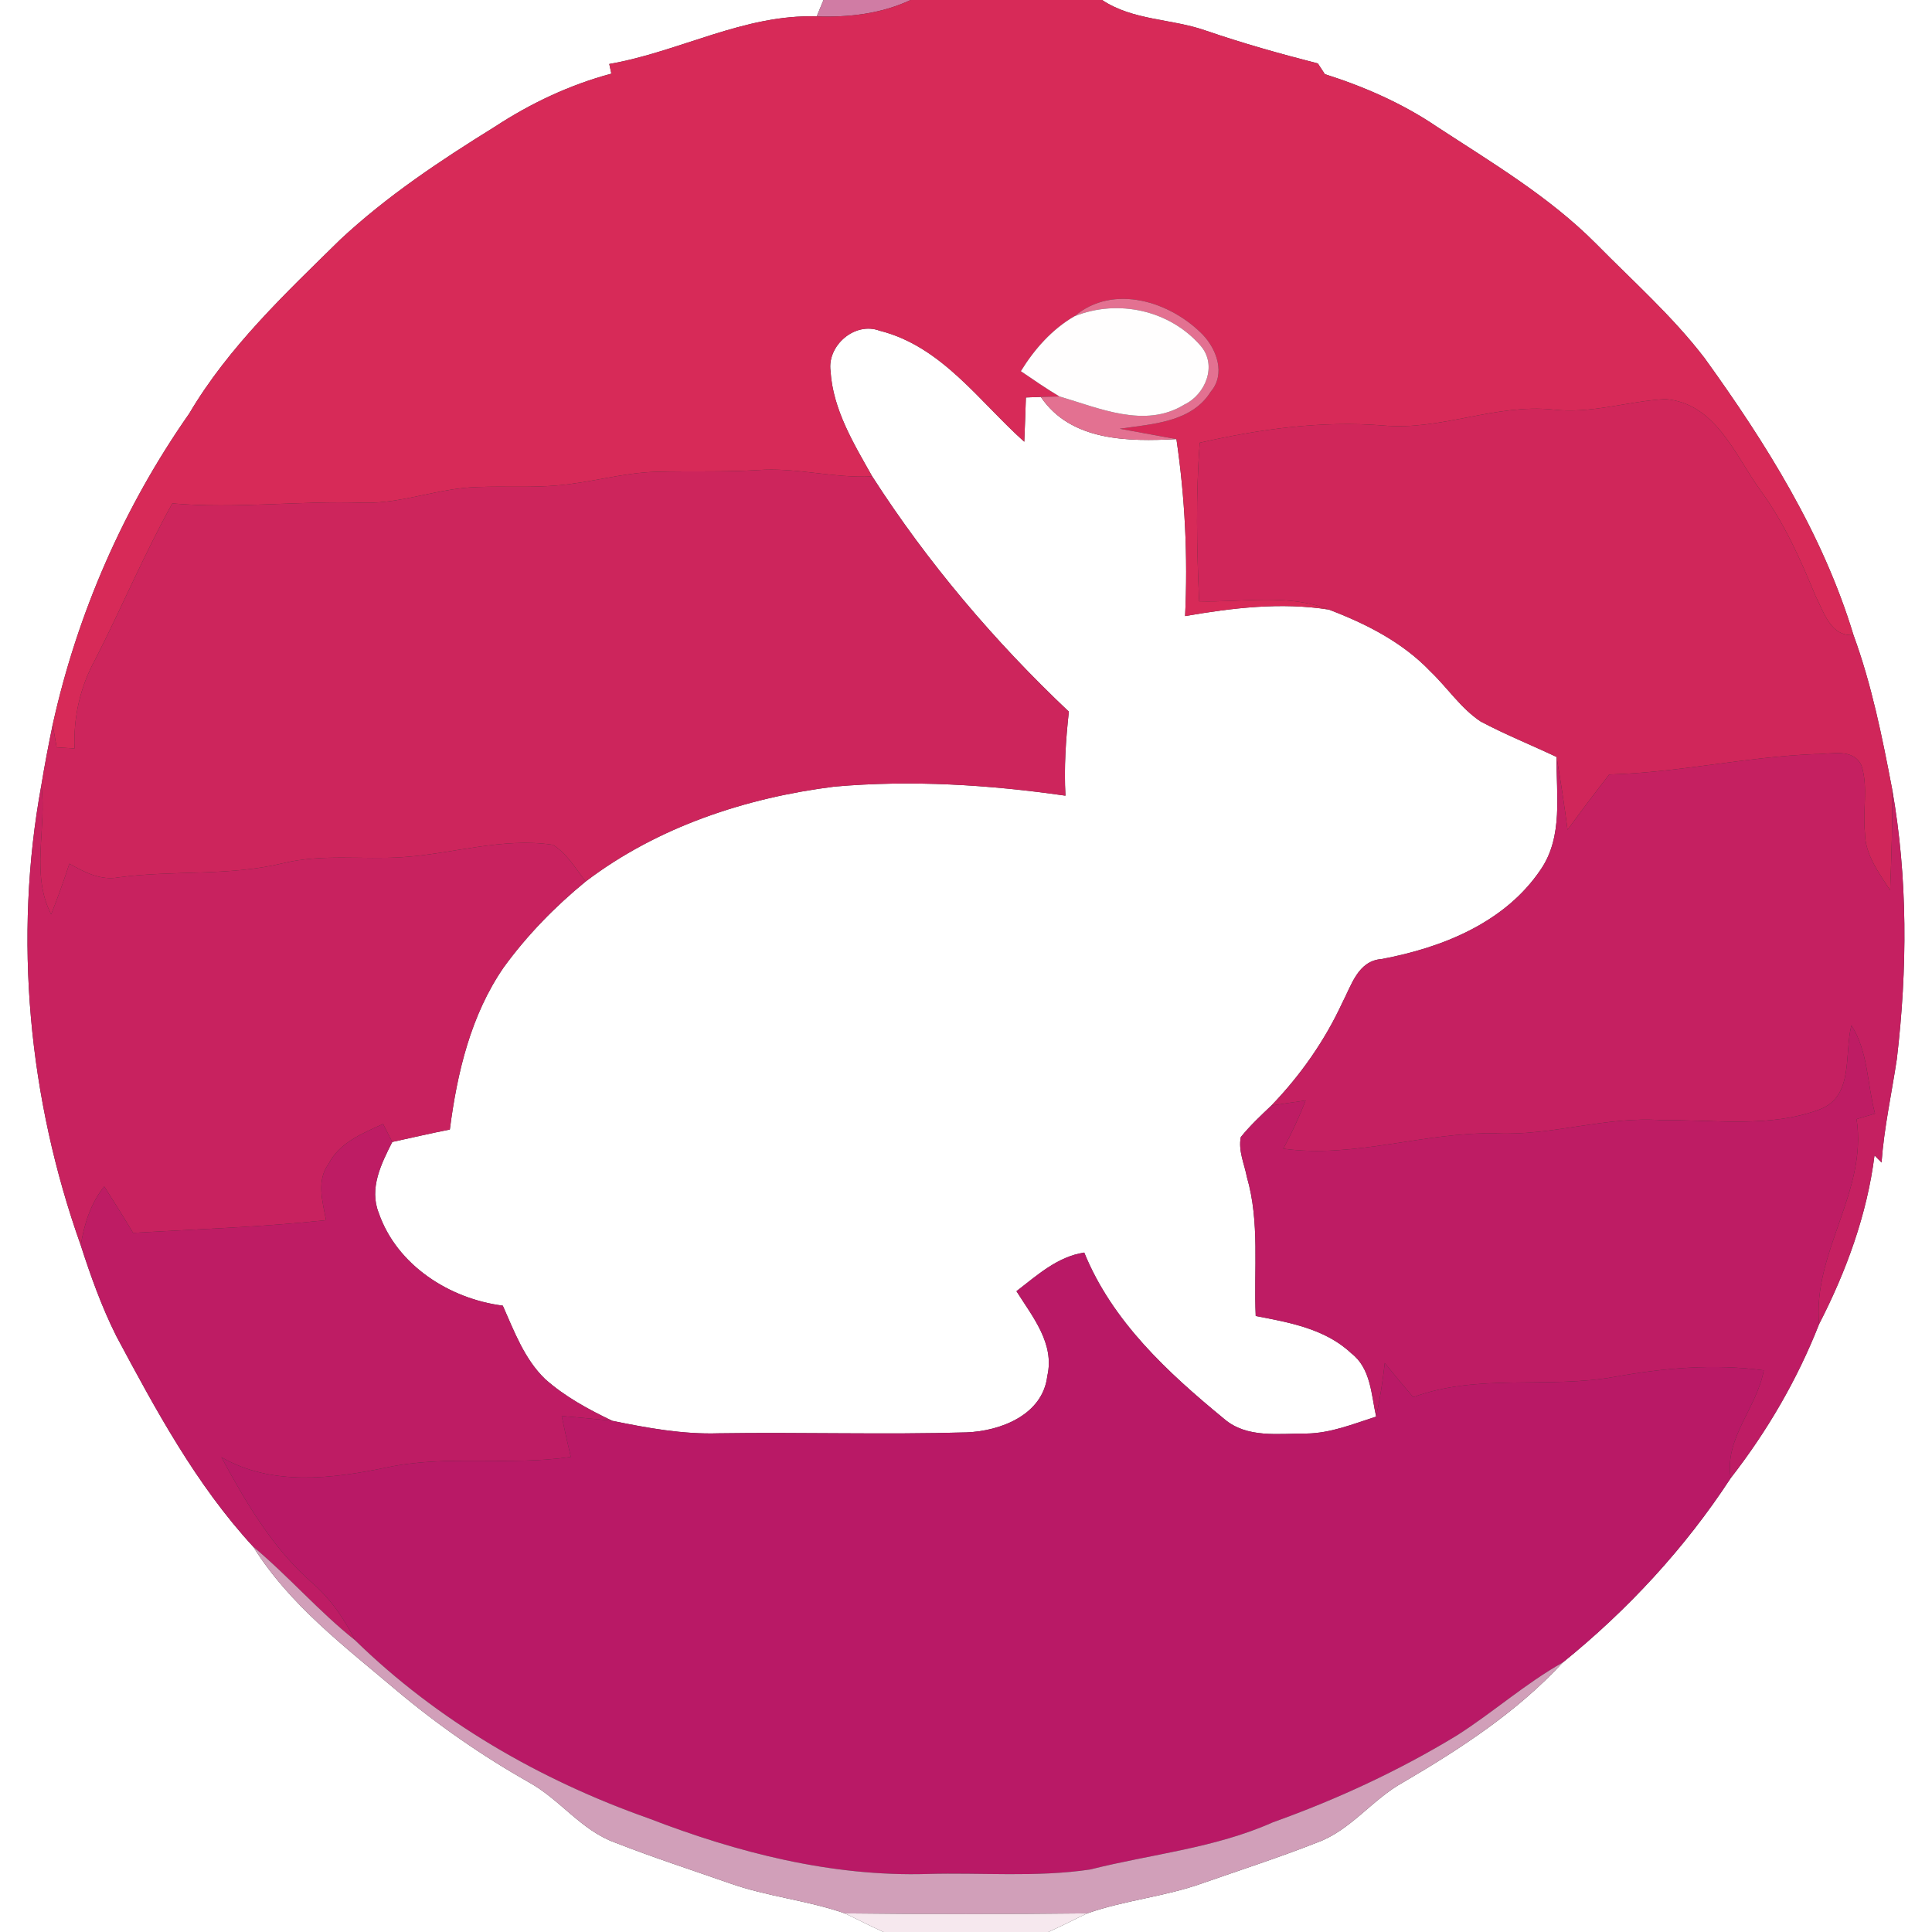 <?xml version="1.0" encoding="UTF-8" ?>
<!DOCTYPE svg PUBLIC "-//W3C//DTD SVG 1.1//EN" "http://www.w3.org/Graphics/SVG/1.1/DTD/svg11.dtd">
<svg width="250pt" height="250pt" viewBox="0 0 250 250" version="1.1" xmlns="http://www.w3.org/2000/svg">
<rect x="0" y="0" width="250" height="250" fill="#333333" stroke="none"/>
<g id="#ffffffff">
<path fill="#ffffff" opacity="1.00" d=" M 0.00 0.00 L 106.56 0.00 C 106.34 0.53 105.90 1.59 105.68 2.12 C 96.29 1.82 87.92 6.70 78.84 8.28 C 78.93 8.69 79.02 9.11 79.11 9.53 C 73.73 10.97 68.65 13.37 64.00 16.42 C 56.98 20.77 50.06 25.37 44.01 31.02 C 36.92 37.99 29.58 44.88 24.48 53.52 C 16.02 65.60 10.00 79.37 6.82 93.76 C 6.28 96.36 5.78 98.97 5.35 101.60 C 1.71 121.39 3.70 142.20 10.45 161.14 C 11.74 165.14 13.16 169.12 15.05 172.89 C 20.16 182.45 25.37 192.12 32.77 200.15 C 37.46 207.66 44.61 213.07 51.28 218.71 C 56.62 223.20 62.37 227.19 68.44 230.63 C 72.45 232.83 75.20 236.85 79.59 238.43 C 84.46 240.34 89.46 241.96 94.41 243.69 C 99.27 245.42 104.46 245.89 109.32 247.59 C 111.00 248.38 112.64 249.25 114.33 250.00 L 0.00 250.00 L 0.00 0.00 Z" />
<path fill="#ffffff" opacity="1.00" d=" M 142.61 0.00 L 250.00 0.00 L 250.00 250.00 L 135.65 250.00 C 137.35 249.25 139.00 248.38 140.68 247.59 C 145.54 245.88 150.74 245.43 155.60 243.69 C 160.54 241.96 165.54 240.35 170.41 238.43 C 174.79 236.85 177.56 232.84 181.56 230.64 C 189.00 226.28 196.34 221.50 202.23 215.12 C 210.61 208.35 218.06 200.30 223.95 191.27 C 228.68 185.19 232.57 178.52 235.39 171.34 C 238.90 164.52 241.60 157.15 242.56 149.51 C 242.86 149.81 243.16 150.12 243.47 150.43 C 243.80 145.92 244.78 141.50 245.45 137.04 C 246.82 125.45 246.88 113.61 244.84 102.10 C 243.56 95.38 242.20 88.62 239.84 82.17 C 235.87 69.07 228.53 57.38 220.59 46.36 C 216.43 40.92 211.28 36.37 206.50 31.51 C 200.47 25.45 193.10 21.08 186.00 16.44 C 181.54 13.41 176.57 11.22 171.44 9.60 C 171.13 9.14 170.83 8.67 170.53 8.21 C 165.64 6.96 160.78 5.59 156.00 3.95 C 151.59 2.40 146.62 2.67 142.61 0.00 Z" />
<path fill="#ffffff" opacity="1.00" d=" M 107.47 48.00 C 107.02 44.71 110.62 41.59 113.81 42.79 C 121.83 44.79 126.70 51.94 132.54 57.16 C 132.62 55.25 132.69 53.34 132.75 51.43 C 133.23 51.42 134.20 51.38 134.68 51.36 C 138.57 57.12 146.03 57.15 152.23 56.82 C 153.34 64.40 153.72 72.05 153.35 79.72 C 159.48 78.66 165.74 77.90 171.95 78.88 C 176.77 80.71 181.52 83.12 185.11 86.90 C 187.32 89.01 189.04 91.67 191.61 93.37 C 194.80 95.06 198.16 96.41 201.42 97.95 C 201.36 102.81 202.30 108.22 199.38 112.50 C 194.76 119.38 186.64 122.63 178.78 124.10 C 175.71 124.33 174.88 127.50 173.68 129.78 C 171.41 134.69 168.26 139.17 164.51 143.06 C 163.14 144.36 161.75 145.66 160.56 147.14 C 160.21 148.90 161.02 150.61 161.35 152.32 C 163.04 158.16 162.22 164.29 162.49 170.29 C 166.84 171.12 171.50 171.95 174.85 175.11 C 177.39 177.05 177.44 180.46 178.07 183.31 C 175.13 184.25 172.19 185.46 169.06 185.50 C 165.47 185.48 161.35 186.15 158.40 183.60 C 151.13 177.63 143.92 170.99 140.30 162.08 C 136.84 162.61 134.20 165.02 131.53 167.08 C 133.61 170.39 136.50 173.85 135.52 178.06 C 134.93 183.08 129.49 185.18 125.07 185.35 C 114.38 185.66 103.69 185.31 93.00 185.47 C 88.35 185.62 83.76 184.78 79.22 183.85 C 76.15 182.38 73.10 180.73 70.54 178.45 C 67.86 175.87 66.54 172.28 65.06 168.95 C 58.15 168.07 51.35 163.71 49.01 156.96 C 47.74 153.77 49.33 150.59 50.76 147.77 C 53.24 147.23 55.72 146.65 58.21 146.16 C 59.15 138.81 60.93 131.33 65.19 125.16 C 68.21 121.01 71.82 117.31 75.79 114.06 C 85.07 107.01 96.48 103.23 107.96 101.79 C 117.94 100.91 127.97 101.54 137.87 102.96 C 137.67 99.33 137.91 95.70 138.31 92.09 C 128.68 82.99 120.03 72.80 112.86 61.64 C 110.47 57.40 107.77 52.98 107.47 48.00 Z" />
</g>
<g id="#d07ca4ff">
<path fill="#d07ca4" opacity="1.00" d=" M 106.56 0.00 L 117.83 0.00 C 114.02 1.79 109.84 2.26 105.68 2.12 C 105.90 1.59 106.34 0.53 106.56 0.00 Z" />
</g>
<g id="#d72a58ff">
<path fill="#d72a58" opacity="1.00" d=" M 117.83 0.00 L 142.61 0.00 C 146.62 2.67 151.59 2.40 156.00 3.95 C 160.78 5.59 165.64 6.96 170.53 8.21 C 170.83 8.67 171.13 9.14 171.44 9.60 C 176.57 11.22 181.54 13.41 186.00 16.44 C 193.10 21.08 200.47 25.45 206.50 31.51 C 211.28 36.37 216.43 40.92 220.59 46.36 C 228.53 57.38 235.87 69.07 239.84 82.17 C 236.88 82.39 236.02 79.23 234.93 77.12 C 232.95 72.30 230.81 67.52 227.70 63.31 C 224.44 58.74 221.95 52.17 215.49 51.64 C 210.64 51.91 205.91 53.57 201.00 53.00 C 193.53 52.20 186.46 55.75 179.00 55.06 C 171.00 54.41 163.03 55.52 155.25 57.29 C 154.72 64.12 154.86 70.97 155.17 77.81 C 160.75 77.98 166.60 76.76 171.95 78.88 C 165.74 77.90 159.48 78.66 153.35 79.72 C 153.72 72.05 153.34 64.40 152.23 56.82 C 149.78 56.37 147.33 55.93 144.89 55.48 C 149.07 54.86 154.18 54.68 156.68 50.67 C 158.60 48.42 157.47 45.24 155.66 43.33 C 151.48 39.03 144.09 36.65 139.04 40.92 C 136.12 42.61 133.86 45.18 132.10 48.03 C 133.74 49.15 135.38 50.28 137.09 51.30 C 136.49 51.32 135.28 51.35 134.68 51.36 C 134.20 51.38 133.23 51.42 132.75 51.43 C 132.69 53.34 132.62 55.25 132.54 57.16 C 126.70 51.94 121.83 44.79 113.81 42.79 C 110.62 41.59 107.02 44.71 107.47 48.00 C 107.77 52.98 110.47 57.40 112.86 61.64 C 107.88 61.91 103.00 60.45 98.02 60.83 C 93.67 61.10 89.31 60.93 84.95 61.05 C 80.54 61.16 76.30 62.50 71.92 62.83 C 68.60 63.11 65.27 62.89 61.95 63.02 C 56.89 63.10 52.10 65.18 47.03 65.06 C 38.78 64.76 30.55 65.87 22.30 65.14 C 18.65 71.70 15.75 78.64 12.33 85.32 C 10.38 88.85 9.48 92.82 9.65 96.85 C 9.07 96.81 7.91 96.75 7.33 96.71 C 7.20 95.97 6.95 94.50 6.82 93.76 C 10.00 79.37 16.02 65.60 24.48 53.52 C 29.58 44.88 36.92 37.99 44.01 31.02 C 50.06 25.37 56.98 20.77 64.00 16.42 C 68.65 13.37 73.73 10.97 79.11 9.53 C 79.02 9.11 78.93 8.69 78.84 8.28 C 87.92 6.70 96.29 1.82 105.68 2.12 C 109.84 2.26 114.02 1.79 117.83 0.00 Z" />
</g>
<g id="#e37191ff">
<path fill="#e37191" opacity="1.00" d=" M 139.04 40.92 C 144.09 36.65 151.48 39.03 155.66 43.33 C 157.47 45.24 158.60 48.42 156.68 50.67 C 154.18 54.68 149.07 54.86 144.89 55.48 C 147.33 55.93 149.78 56.37 152.23 56.82 C 146.03 57.15 138.57 57.12 134.68 51.36 C 135.28 51.35 136.49 51.32 137.09 51.30 C 142.24 52.81 148.16 55.49 153.24 52.36 C 156.01 51.05 157.54 47.25 155.36 44.74 C 151.37 40.14 144.68 38.66 139.04 40.92 Z" />
</g>
<g id="#fffefeff">
<path fill="#fffefe" opacity="1.00" d=" M 139.04 40.92 C 144.68 38.66 151.37 40.14 155.36 44.74 C 157.54 47.25 156.01 51.05 153.24 52.36 C 148.16 55.49 142.24 52.81 137.09 51.30 C 135.38 50.28 133.74 49.15 132.10 48.03 C 133.86 45.18 136.12 42.61 139.04 40.92 Z" />
</g>
<g id="#d0265aff">
<path fill="#d0265a" opacity="1.00" d=" M 201.00 53.00 C 205.91 53.57 210.64 51.91 215.49 51.64 C 221.95 52.17 224.44 58.74 227.70 63.31 C 230.81 67.52 232.95 72.30 234.93 77.12 C 236.02 79.23 236.88 82.39 239.84 82.17 C 242.20 88.62 243.56 95.38 244.84 102.10 C 244.91 106.47 244.75 110.84 244.58 115.21 C 243.13 112.92 241.33 110.59 241.32 107.75 C 241.01 104.88 241.77 101.86 240.88 99.07 C 239.79 96.73 236.91 97.62 234.89 97.58 C 225.94 97.93 217.18 99.98 208.23 100.22 C 206.40 102.58 204.60 104.96 202.84 107.37 C 202.43 104.22 201.96 101.08 201.42 97.95 C 198.16 96.41 194.80 95.06 191.61 93.37 C 189.04 91.67 187.32 89.01 185.11 86.90 C 181.52 83.12 176.77 80.71 171.95 78.88 C 166.60 76.76 160.75 77.98 155.17 77.81 C 154.86 70.97 154.72 64.12 155.25 57.29 C 163.03 55.52 171.00 54.41 179.00 55.06 C 186.46 55.75 193.53 52.20 201.00 53.00 Z" />
</g>
<g id="#cd255cff">
<path fill="#cd255c" opacity="1.00" d=" M 98.02 60.83 C 103.00 60.45 107.88 61.91 112.86 61.64 C 120.03 72.80 128.68 82.99 138.31 92.09 C 137.91 95.70 137.67 99.33 137.87 102.96 C 127.97 101.54 117.94 100.91 107.96 101.79 C 96.48 103.23 85.07 107.01 75.79 114.06 C 74.48 112.41 73.39 110.45 71.55 109.32 C 65.01 108.33 58.55 110.50 52.05 110.92 C 46.89 111.26 41.65 110.46 36.57 111.71 C 29.62 113.40 22.41 112.58 15.36 113.53 C 13.04 113.97 10.93 112.87 8.98 111.76 C 8.26 113.96 7.48 116.15 6.62 118.31 C 3.93 113.11 6.09 107.15 5.35 101.60 C 5.78 98.97 6.28 96.36 6.82 93.76 C 6.95 94.50 7.20 95.97 7.33 96.71 C 7.91 96.75 9.07 96.81 9.65 96.85 C 9.48 92.82 10.38 88.85 12.33 85.32 C 15.75 78.64 18.65 71.70 22.30 65.14 C 30.55 65.87 38.78 64.76 47.03 65.06 C 52.10 65.18 56.89 63.10 61.95 63.02 C 65.27 62.89 68.60 63.11 71.92 62.83 C 76.30 62.50 80.54 61.16 84.95 61.05 C 89.31 60.93 93.67 61.10 98.02 60.83 Z" />
</g>
<g id="#c52061ff">
<path fill="#c52061" opacity="1.00" d=" M 234.89 97.58 C 236.91 97.62 239.79 96.73 240.88 99.07 C 241.77 101.86 241.01 104.88 241.32 107.75 C 241.33 110.59 243.13 112.92 244.58 115.21 C 244.75 110.84 244.91 106.47 244.84 102.10 C 246.88 113.61 246.82 125.45 245.45 137.04 C 244.78 141.50 243.80 145.92 243.47 150.43 C 243.16 150.12 242.86 149.81 242.56 149.51 C 241.60 157.15 238.90 164.52 235.39 171.34 C 234.54 162.02 241.68 154.18 240.24 144.81 C 241.03 144.57 241.83 144.34 242.63 144.10 C 241.60 140.30 241.76 136.08 239.57 132.68 C 238.63 136.33 239.91 141.86 235.51 143.54 C 228.99 146.00 221.82 144.86 215.00 144.95 C 207.79 144.42 200.83 146.99 193.62 146.66 C 184.36 146.44 175.32 149.93 166.06 148.64 C 167.15 146.62 168.12 144.54 168.95 142.40 C 167.47 142.62 165.99 142.82 164.51 143.06 C 168.26 139.17 171.41 134.69 173.68 129.78 C 174.88 127.50 175.71 124.33 178.78 124.10 C 186.64 122.63 194.76 119.38 199.38 112.50 C 202.30 108.22 201.36 102.81 201.42 97.95 C 201.96 101.08 202.43 104.22 202.84 107.37 C 204.60 104.96 206.40 102.58 208.23 100.22 C 217.18 99.98 225.94 97.93 234.89 97.58 Z" />
</g>
<g id="#c8225fff">
<path fill="#c8225f" opacity="1.00" d=" M 10.45 161.14 C 3.70 142.20 1.71 121.39 5.35 101.60 C 6.09 107.15 3.93 113.11 6.62 118.31 C 7.48 116.15 8.26 113.96 8.98 111.76 C 10.93 112.87 13.04 113.97 15.36 113.53 C 22.41 112.58 29.62 113.40 36.57 111.71 C 41.65 110.46 46.89 111.26 52.05 110.92 C 58.55 110.50 65.01 108.33 71.55 109.32 C 73.39 110.45 74.48 112.41 75.79 114.06 C 71.82 117.31 68.21 121.01 65.19 125.16 C 60.93 131.33 59.15 138.81 58.21 146.16 C 55.72 146.65 53.24 147.23 50.76 147.77 C 50.36 146.99 49.97 146.22 49.57 145.44 C 46.91 146.65 43.93 147.85 42.52 150.60 C 40.92 152.78 41.74 155.49 42.19 157.89 C 33.89 158.79 25.55 159.05 17.22 159.53 C 16.01 157.51 14.76 155.51 13.49 153.53 C 11.73 155.71 10.89 158.40 10.45 161.14 Z" />
</g>
<g id="#be1c64ff">
<path fill="#be1c64" opacity="1.00" d=" M 239.57 132.68 C 241.76 136.08 241.60 140.30 242.63 144.10 C 241.83 144.34 241.03 144.57 240.24 144.81 C 241.68 154.18 234.54 162.02 235.39 171.34 C 232.57 178.52 228.68 185.19 223.95 191.27 C 223.11 186.08 227.35 182.19 228.23 177.32 C 221.79 176.45 215.30 177.01 208.94 178.16 C 200.31 179.73 191.25 177.69 182.87 180.79 C 181.62 179.34 180.39 177.87 179.19 176.37 C 178.93 178.70 178.57 181.02 178.07 183.31 C 177.44 180.46 177.39 177.05 174.85 175.11 C 171.50 171.95 166.84 171.12 162.49 170.29 C 162.22 164.29 163.04 158.16 161.35 152.32 C 161.02 150.61 160.21 148.90 160.56 147.14 C 161.75 145.66 163.14 144.36 164.51 143.06 C 165.99 142.82 167.47 142.62 168.95 142.40 C 168.12 144.54 167.15 146.62 166.06 148.64 C 175.32 149.93 184.36 146.44 193.62 146.66 C 200.83 146.99 207.79 144.42 215.00 144.95 C 221.82 144.86 228.99 146.00 235.51 143.54 C 239.91 141.86 238.63 136.33 239.57 132.68 Z" />
<path fill="#be1c64" opacity="1.00" d=" M 42.52 150.60 C 43.93 147.85 46.91 146.65 49.57 145.44 C 49.97 146.22 50.36 146.99 50.76 147.77 C 49.33 150.59 47.74 153.77 49.01 156.96 C 51.35 163.71 58.15 168.07 65.06 168.95 C 66.54 172.28 67.86 175.87 70.54 178.45 C 73.10 180.73 76.15 182.38 79.22 183.85 C 77.04 183.60 74.86 183.43 72.68 183.23 C 73.05 185.00 73.44 186.76 73.86 188.52 C 65.93 189.72 57.83 188.19 49.95 189.91 C 42.92 191.36 35.16 192.32 28.65 188.56 C 31.81 194.41 35.24 200.27 40.28 204.72 C 42.70 206.79 44.52 209.41 45.94 212.24 C 41.26 208.53 37.36 203.97 32.77 200.15 C 25.37 192.12 20.16 182.45 15.05 172.89 C 13.16 169.12 11.74 165.14 10.45 161.14 C 10.89 158.40 11.73 155.71 13.49 153.53 C 14.76 155.51 16.01 157.51 17.22 159.53 C 25.55 159.05 33.89 158.79 42.19 157.89 C 41.74 155.49 40.92 152.78 42.52 150.60 Z" />
</g>
<g id="#b91966ff">
<path fill="#b91966" opacity="1.00" d=" M 131.53 167.08 C 134.20 165.02 136.84 162.61 140.30 162.08 C 143.92 170.99 151.13 177.63 158.40 183.60 C 161.35 186.15 165.47 185.48 169.06 185.50 C 172.19 185.46 175.13 184.25 178.07 183.31 C 178.57 181.02 178.93 178.70 179.19 176.37 C 180.39 177.87 181.62 179.34 182.87 180.79 C 191.25 177.69 200.31 179.73 208.94 178.16 C 215.30 177.01 221.79 176.45 228.23 177.32 C 227.35 182.19 223.11 186.08 223.95 191.27 C 218.06 200.30 210.61 208.35 202.23 215.12 C 197.38 217.85 193.21 221.58 188.53 224.56 C 181.00 229.14 172.98 232.85 164.70 235.81 C 157.20 239.16 148.96 239.92 141.08 241.91 C 134.11 242.95 127.03 242.29 120.01 242.49 C 107.61 242.86 95.41 239.73 83.92 235.29 C 69.86 230.33 56.64 222.69 45.94 212.24 C 44.52 209.41 42.70 206.79 40.28 204.72 C 35.24 200.27 31.81 194.41 28.65 188.56 C 35.16 192.32 42.92 191.36 49.95 189.91 C 57.83 188.19 65.93 189.72 73.86 188.52 C 73.44 186.76 73.05 185.00 72.68 183.23 C 74.86 183.43 77.04 183.60 79.22 183.85 C 83.76 184.78 88.35 185.62 93.00 185.47 C 103.69 185.31 114.38 185.66 125.07 185.35 C 129.49 185.18 134.93 183.08 135.52 178.06 C 136.50 173.85 133.61 170.39 131.53 167.08 Z" />
</g>
<g id="#d19fb9ff">
<path fill="#d19fb9" opacity="1.00" d=" M 32.77 200.15 C 37.36 203.97 41.26 208.53 45.94 212.24 C 56.64 222.69 69.86 230.33 83.92 235.29 C 95.41 239.73 107.61 242.86 120.01 242.49 C 127.03 242.29 134.11 242.95 141.08 241.91 C 148.96 239.92 157.20 239.16 164.70 235.81 C 172.98 232.85 181.00 229.14 188.53 224.56 C 193.21 221.58 197.38 217.85 202.23 215.12 C 196.34 221.50 189.00 226.28 181.56 230.64 C 177.56 232.84 174.79 236.85 170.41 238.43 C 165.54 240.35 160.54 241.96 155.60 243.69 C 150.74 245.43 145.54 245.88 140.68 247.59 C 130.23 247.71 119.77 247.72 109.32 247.59 C 104.46 245.89 99.27 245.42 94.41 243.69 C 89.46 241.96 84.46 240.34 79.59 238.43 C 75.20 236.85 72.45 232.83 68.44 230.63 C 62.37 227.19 56.62 223.20 51.28 218.71 C 44.61 213.07 37.46 207.66 32.77 200.15 Z" />
</g>
<g id="#f6e8eeff">
<path fill="#f6e8ee" opacity="1.00" d=" M 109.32 247.59 C 119.77 247.72 130.23 247.71 140.68 247.59 C 139.00 248.38 137.35 249.25 135.65 250.00 L 114.33 250.00 C 112.64 249.25 111.00 248.38 109.32 247.59 Z" />
</g>
</svg>
